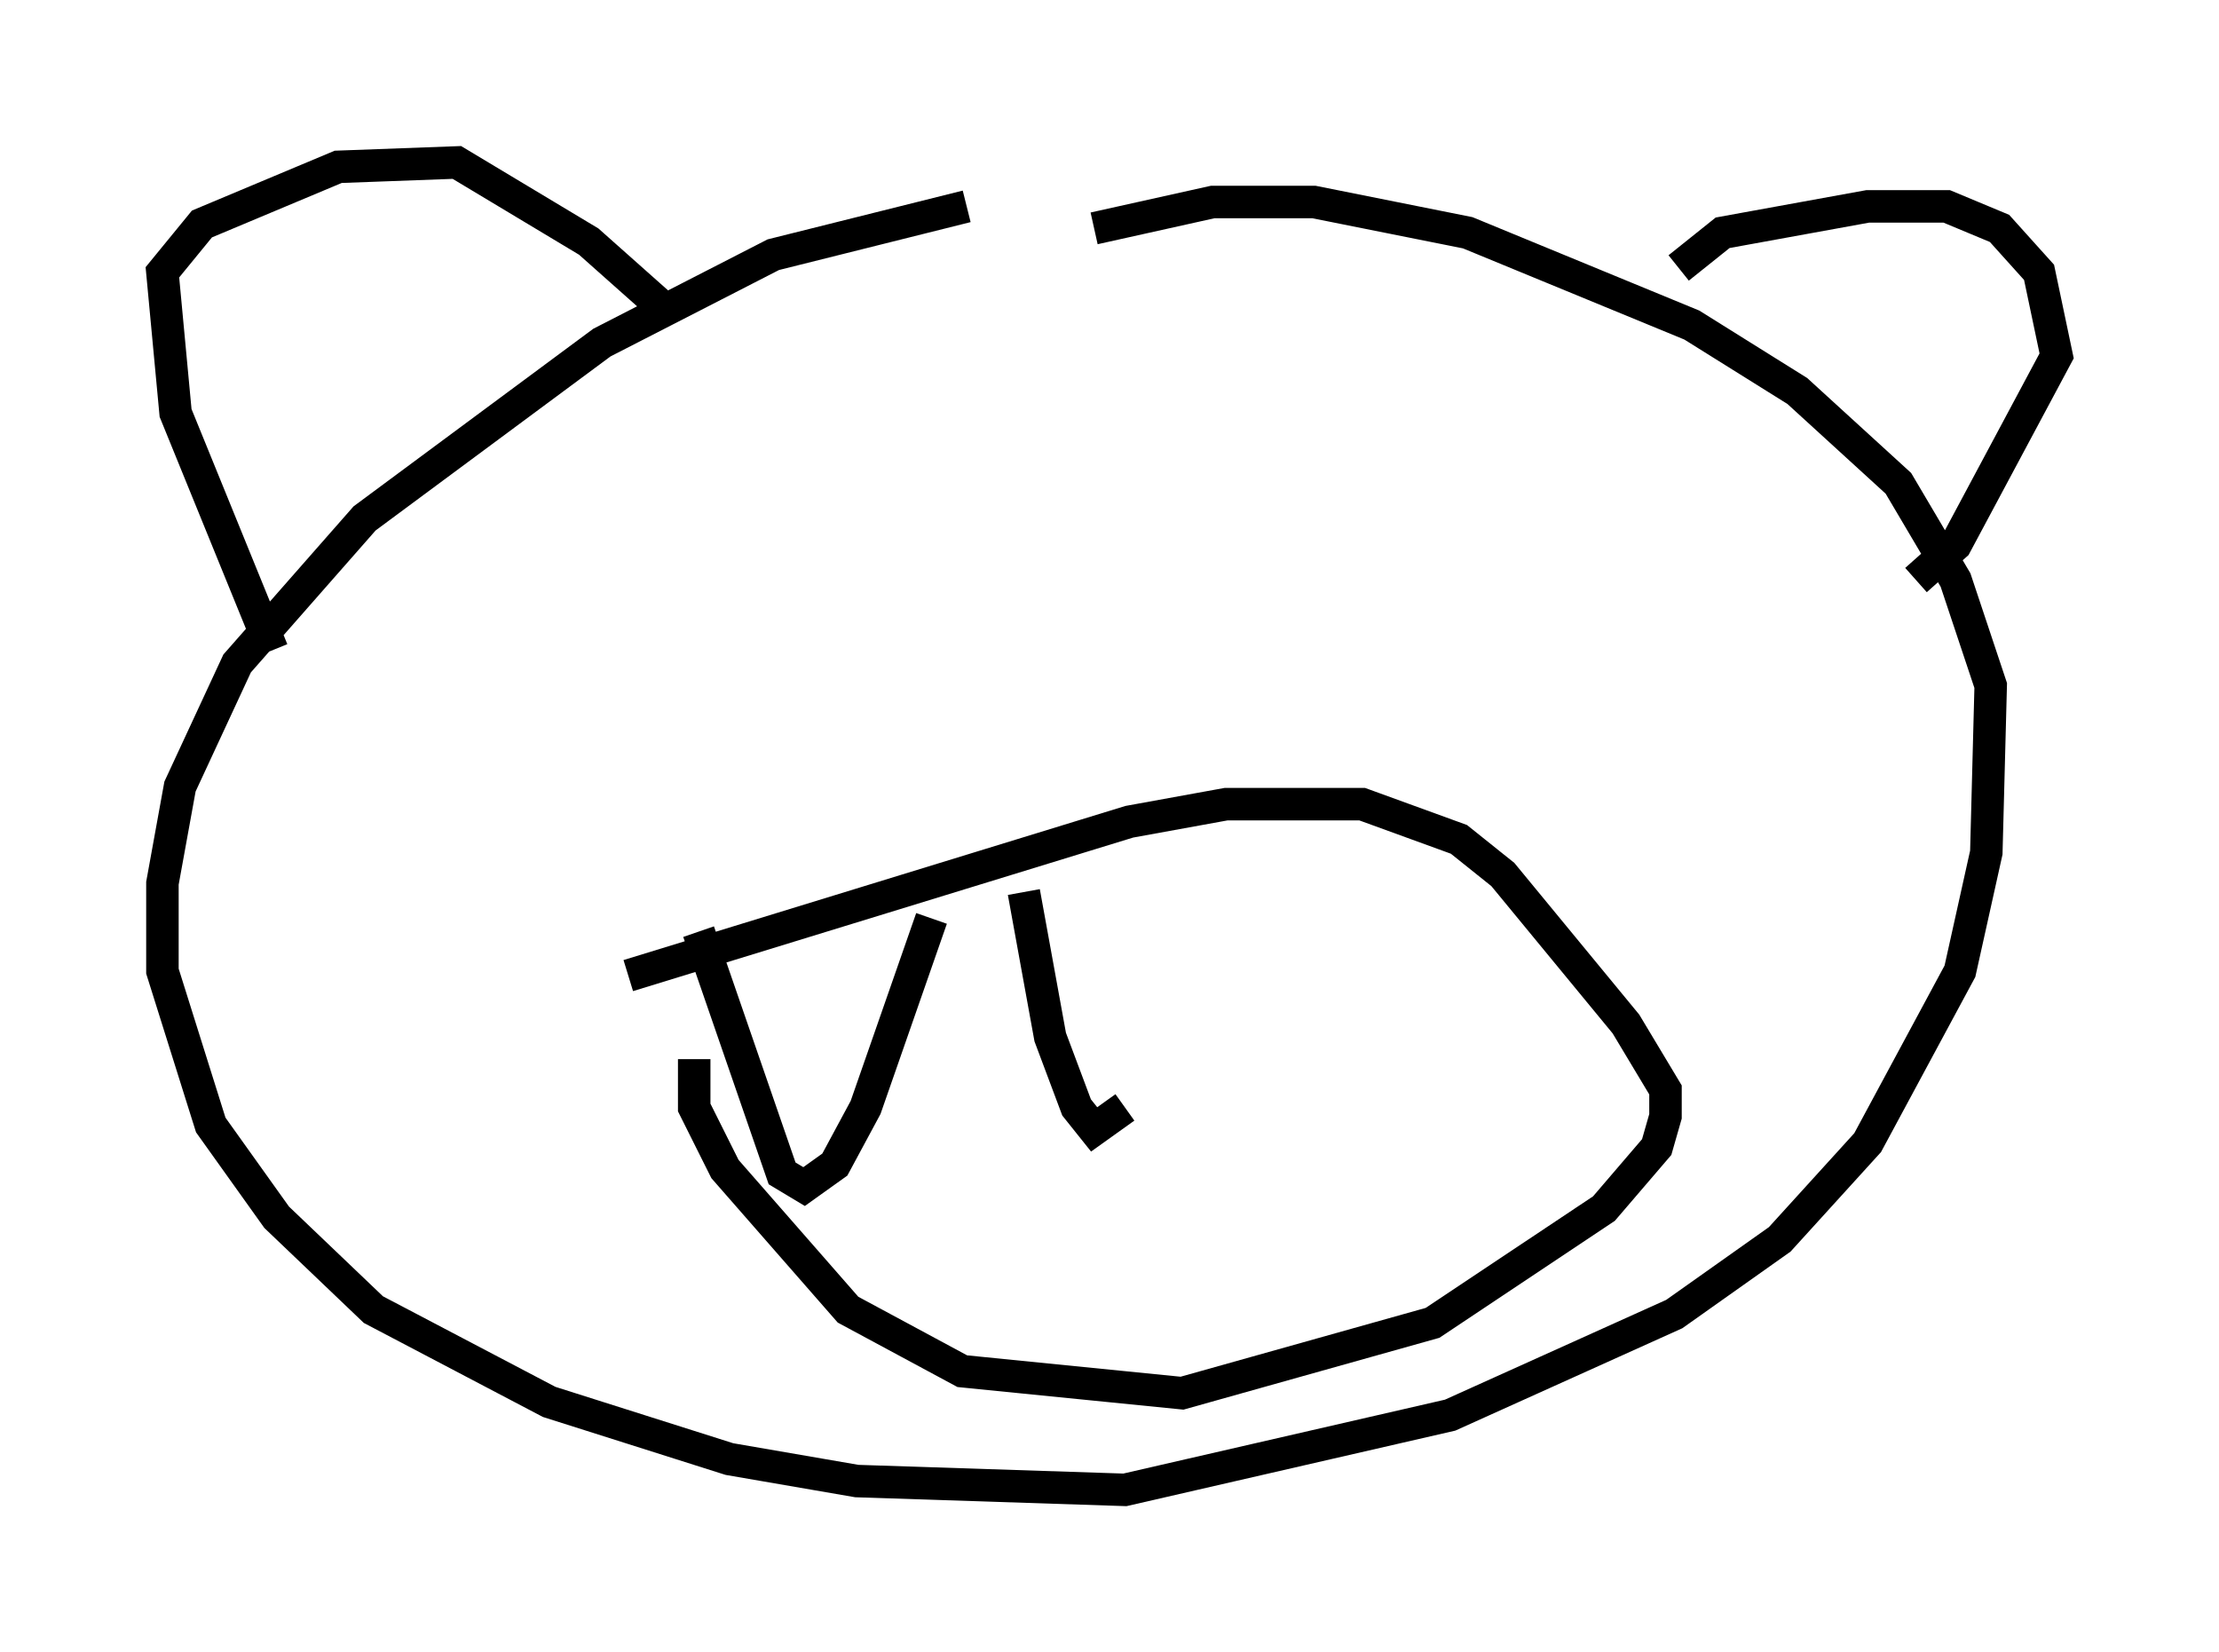 <?xml version="1.0" encoding="utf-8" ?>
<svg baseProfile="full" height="50.866" version="1.1" width="68.321" xmlns="http://www.w3.org/2000/svg" xmlns:ev="http://www.w3.org/2001/xml-events" xmlns:xlink="http://www.w3.org/1999/xlink"><defs /><rect fill="white" height="50.866" width="68.321" x="0" y="0" /><path d="M38.423, 6.894 m-8.66, -0.541 l-5.954, 1.488 -5.277, 2.706 l-7.307, 5.413 -3.924, 4.465 l-1.759, 3.789 -0.541, 2.977 l0.0, 2.706 1.488, 4.736 l2.03, 2.842 2.977, 2.842 l5.413, 2.842 5.548, 1.759 l3.924, 0.677 8.254, 0.271 l10.013, -2.3 6.901, -3.112 l3.248, -2.3 2.706, -2.977 l2.842, -5.277 0.812, -3.654 l0.135, -5.142 -1.083, -3.248 l-1.759, -2.977 -3.112, -2.842 l-3.248, -2.03 -6.901, -2.842 l-4.736, -0.947 -3.112, 0.0 l-3.654, 0.812 m-25.304, 12.99 l-2.977, -7.307 -0.406, -4.33 l1.218, -1.488 4.195, -1.759 l3.654, -0.135 4.059, 2.436 l2.436, 2.165 m31.123, -1.353 l1.353, -1.083 4.465, -0.812 l2.436, 0.0 1.624, 0.677 l1.218, 1.353 0.541, 2.571 l-3.112, 5.819 -1.218, 1.083 m-37.618, 14.75 l0.0, 1.488 0.947, 1.894 l3.789, 4.33 3.518, 1.894 l6.766, 0.677 7.713, -2.165 l5.277, -3.518 1.624, -1.894 l0.271, -0.947 0.0, -0.812 l-1.218, -2.03 -3.789, -4.601 l-1.353, -1.083 -2.977, -1.083 l-4.195, 0.0 -2.977, 0.541 l-15.426, 4.736 m2.165, -1.353 l2.571, 7.442 0.677, 0.406 l0.947, -0.677 0.947, -1.759 l2.03, -5.819 m2.842, -0.812 l0.812, 4.465 0.812, 2.165 l0.541, 0.677 0.947, -0.677 " fill="none" stroke="black" stroke-width="1" /></svg>